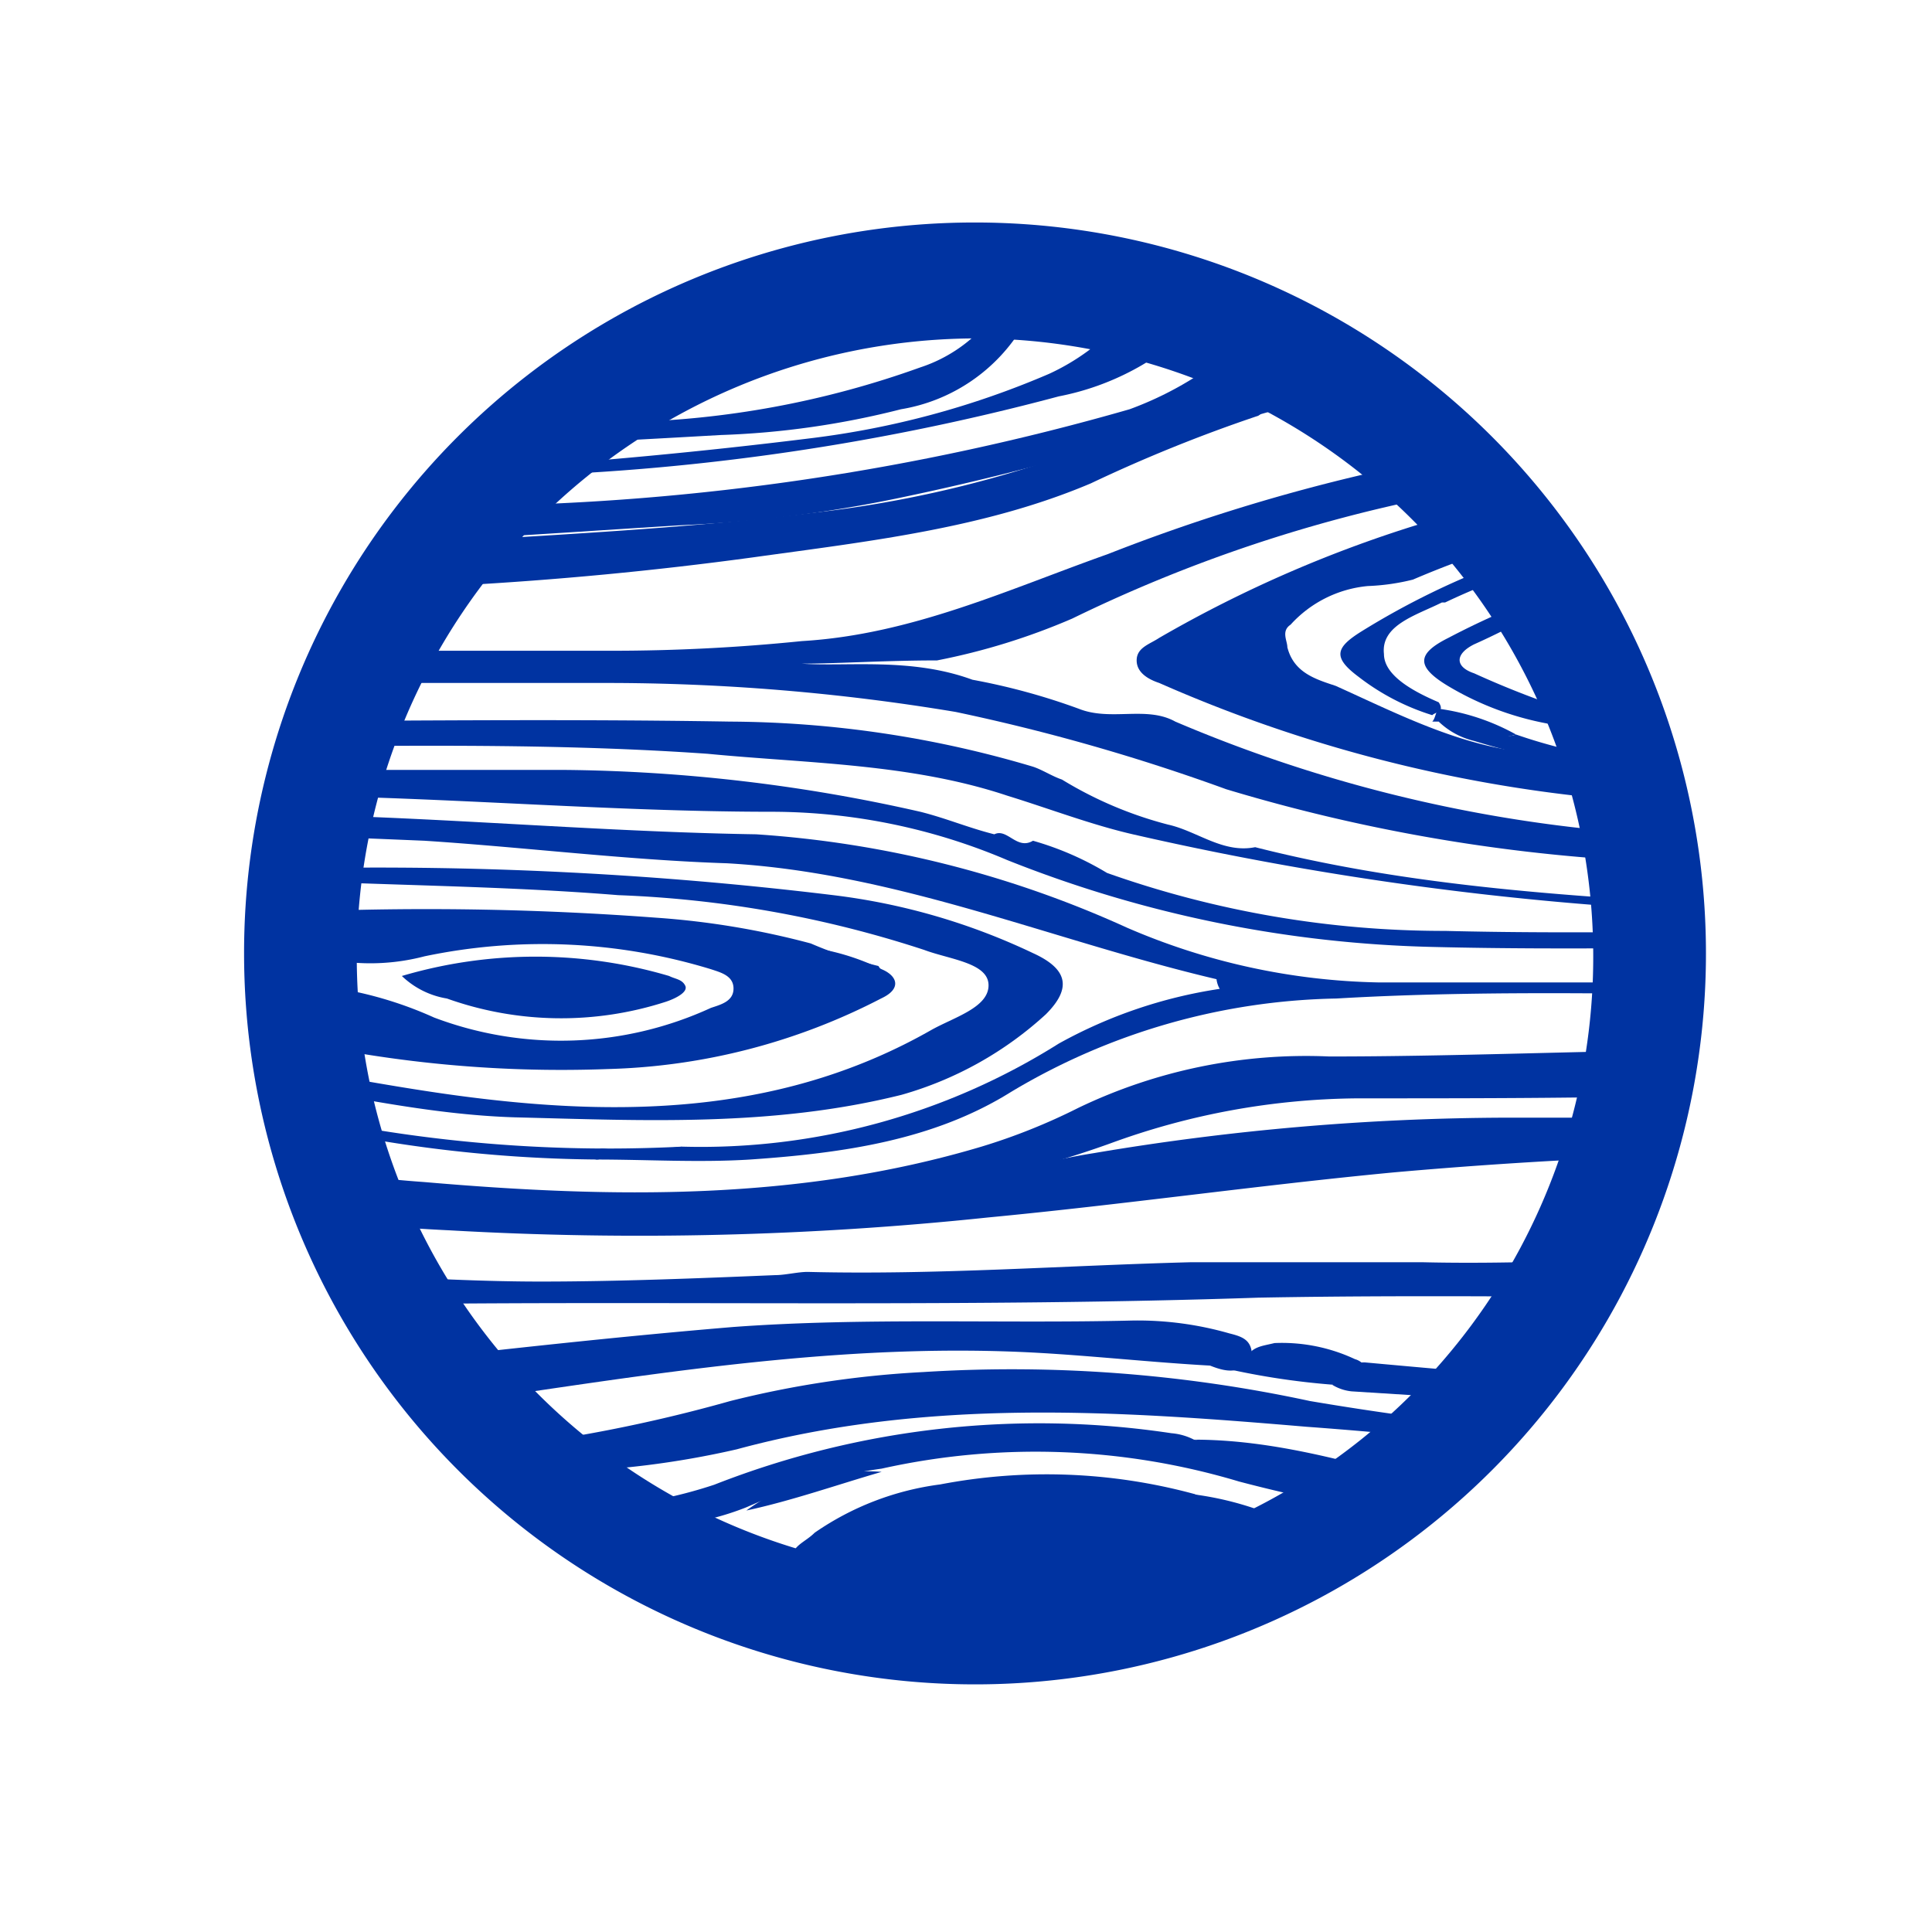 <svg id="Capa_1" data-name="Capa 1" xmlns="http://www.w3.org/2000/svg" xmlns:xlink="http://www.w3.org/1999/xlink" viewBox="0 0 60 60"><defs><style>.cls-1{fill:none;}.cls-2,.cls-4{fill:#0033a1;}.cls-2{fill-rule:evenodd;}.cls-3{clip-path:url(#clip-path);}</style><clipPath id="clip-path"><circle class="cls-1" cx="30.48" cy="29.51" r="20.1"/></clipPath></defs><path class="cls-2" d="M11.08,29.61a19.2,19.2,0,1,0,19.1-19.1A19.27,19.27,0,0,0,11.08,29.61Zm19.1-22.7a22.7,22.7,0,1,1-22.6,22.7A22.68,22.68,0,0,1,30.18,6.91Z"/><g class="cls-3"><path class="cls-4" d="M53.08,26.81a54,54,0,0,1-15-2.3,61.81,61.81,0,0,0-8.4-2.4,65.89,65.89,0,0,0-10.9-.9h-14v-.8a5.54,5.54,0,0,1,1.8-.2H19a58.28,58.28,0,0,0,5.9-.3c3.4-.2,6.4-1.6,9.5-2.7a57.6,57.6,0,0,1,16.4-3.8c2-.2,4.1-.4,6.1-.4.2.1.1.3.1.4a2.13,2.13,0,0,1-1.5.7,68.72,68.72,0,0,0-7.8.8,46,46,0,0,0-14.4,4.3,20.44,20.44,0,0,1-4.2,1.3c-1.6,0-3.1.1-4.2.1,1.4.1,3.4-.2,5.3.5a20.25,20.25,0,0,1,3.3.9c1,.4,2.1-.1,3,.4A44.66,44.66,0,0,0,50,25.81c.9.1,1.8.3,2.7.4a.62.62,0,0,1,.6.4Z"/><path class="cls-4" d="M21.18,35.61a20.86,20.86,0,0,0,11.7-3.2,14.82,14.82,0,0,1,5-1.7.77.77,0,0,1-.1-.3c-5.1-1.2-9.9-3.3-15.2-3.6-3.1-.1-6.3-.5-9.4-.7-2.4-.1-4.7-.2-7.1-.2a1.75,1.75,0,0,1-1.2-.4v-.2c6.2-.2,12.4.5,18.6.6A33,33,0,0,1,35,28.81a20.6,20.6,0,0,0,7.8,1.7h10.4c1.2,0,2.5-.1,3.7-.2a.38.38,0,0,1,0,.6c-5.1,0-10.3-.2-15.4.1a20.34,20.34,0,0,0-10.1,2.9c-2.4,1.5-5.2,1.9-8.1,2.1-1.6.1-3.2,0-4.8,0,0-.5.3-.3.6-.3A14.77,14.77,0,0,0,21.18,35.61Z"/><path class="cls-4" d="M8.08,27a117.29,117.29,0,0,1,17.8.8,20,20,0,0,1,6.2,1.8c1.1.5,1.2,1.1.4,1.9A11.11,11.11,0,0,1,28,34c-4,1-8,.8-12,.7-3.3-.1-6.5-1-9.8-1.4-.4-.1-.8-.2-1.3-.3v-.4c3.3.3,6.6,1.1,9.9,1.5,4.9.6,9.7.4,14.1-2.1.7-.4,1.8-.7,1.8-1.4s-1.2-.8-2-1.1a34.53,34.53,0,0,0-9.5-1.7c-3.7-.3-7.4-.3-11.1-.5A.19.19,0,0,1,8.08,27Z"/><path class="cls-4" d="M4.88,45.21a3.93,3.93,0,0,1,2.4,0,47.07,47.07,0,0,0,15.4-1.7,31.09,31.09,0,0,1,6-.9,43.91,43.91,0,0,1,12,.9,95.29,95.29,0,0,0,13.1,1.3c1.1.1,2.1-.1,3.2-.1a.38.38,0,0,1,0,.6c-5.5.2-10.9-.6-16.4-1-5.9-.5-11.8-.9-17.7.7a27.76,27.76,0,0,1-5.7.7,59.06,59.06,0,0,1-10.3.1,13.4,13.4,0,0,0-2,.1Z"/><path class="cls-4" d="M56.88,47.61c-4.2-.1-8.4.3-12.6-.4-1.9-.3-3.9-.7-5.8-1.2a22,22,0,0,0-11.1-.4,15.51,15.51,0,0,0-4.2,1.2,8.53,8.53,0,0,1-3.1.6c-5.1.4-10.1.2-15.2.2v-.4c4.5-.4,9.1,0,13.7-.4a14.36,14.36,0,0,0,3.6-.7,27.62,27.62,0,0,1,14.2-1.6,1.85,1.85,0,0,1,.7.2,61.43,61.43,0,0,1,8.5,1.9.64.64,0,0,0,.6,0,25.07,25.07,0,0,0,7.2.6H57C57.08,47.31,57.08,47.41,56.88,47.61Z"/><path class="cls-4" d="M56.88,35.81c-4.6,0-9.1.2-13.6.6-4.2.4-8.4,1-12.6,1.4a103.55,103.55,0,0,1-16.7.4,61.54,61.54,0,0,1-8.5-1c-.2-.1-.5,0-.7,0v-.8a1.84,1.84,0,0,1,2-.3.37.37,0,0,1,.3.1c1.6.2,3.1.7,4.7.9a68.07,68.07,0,0,0,7.8.5,43,43,0,0,0,8.8-.6c1.9-.3,3.7-.9,5.6-1.2a78.06,78.06,0,0,1,12.8-1.1h8.5c.6,0,1.2-.1,1.6.4A.48.48,0,0,1,56.88,35.81Z"/><path class="cls-4" d="M27.38,31a19.52,19.52,0,0,1-8.5,2.2,38.56,38.56,0,0,1-10.7-1.1c-1.1-.2-2.2.1-3.3-.3V31a.72.72,0,0,1,.9-.5c1.3.2,2.7,0,4,.1a12,12,0,0,1,3.7,1,11.15,11.15,0,0,0,8.6-.3c.3-.1.7-.2.7-.6s-.4-.5-.7-.6a17.88,17.88,0,0,0-8.9-.4,6.63,6.63,0,0,1-3.7-.1,13,13,0,0,0-3.4-.2c-.5,0-.8,0-1-.5v-.2a35.7,35.7,0,0,1,4.6-.4,95.53,95.53,0,0,1,10.7.2,25.33,25.33,0,0,1,4.8.8,12.93,12.93,0,0,0,2.1.7C27.48,30.31,27.68,30.51,27.38,31Z"/><path class="cls-4" d="M56.88,28.41a98.94,98.94,0,0,1-21.7-2.5c-1.3-.3-2.6-.8-3.9-1.2-3-1-6.2-1-9.3-1.3-5.7-.4-11.4-.2-17.2-.2v-.8c6,0,11.9-.1,17.9,0a33.44,33.44,0,0,1,9.4,1.4c.3.1.6.3.9.4a12.15,12.15,0,0,0,3.3,1.4c.9.2,1.7.9,2.7.7,5.9,1.5,11.9,1.6,17.9,2,.1-.1.1,0,0,.1Z"/><path class="cls-4" d="M56.88,29.41c-4.1,0-8.2.1-12.3,0a38,38,0,0,1-13.3-2.7,18.71,18.71,0,0,0-7.3-1.5c-5.8,0-11.6-.6-17.5-.5a9.85,9.85,0,0,1-1.7-.2v-.6h12.7a51.79,51.79,0,0,1,11.1,1.3c.8.2,1.5.5,2.3.7.4-.2.7.5,1.2.2a9.43,9.43,0,0,1,2.3,1,31.32,31.32,0,0,0,10.5,1.8c4,.1,7.9,0,11.9,0C57.08,29.11,57.08,29.21,56.88,29.41Z"/><path class="cls-4" d="M4.88,35.21a39.1,39.1,0,0,0,8.3,1.5c5.8.5,11.6.6,17.3-1.1a18.77,18.77,0,0,0,3-1.2,16.33,16.33,0,0,1,7.8-1.6c5.2,0,10.4-.3,15.7-.2a.75.75,0,0,1,0,.9,2,2,0,0,1-1.5.4c-4.4.2-8.8.2-13.3.2a22.77,22.77,0,0,0-7.7,1.4c-5,1.8-10.2,2.2-15.5,2.2a73.37,73.37,0,0,1-8.1-.5,25.68,25.68,0,0,1-4-.6h0a6.11,6.11,0,0,0-1.3-.3.85.85,0,0,1-.7-.7Z"/><path class="cls-4" d="M39.08,12.91a47.07,47.07,0,0,0-5.2,2.1c-3.3,1.4-6.9,1.8-10.5,2.3a114.16,114.16,0,0,1-18.5,1v-.6c.2-.7.7-.8,1.4-.8,3.1,0,6.3-.1,9.4-.2,3.3-.2,6.5-.4,9.7-.8a35.67,35.67,0,0,0,7.2-1.6,34.47,34.47,0,0,0,4.2-1.4,16.82,16.82,0,0,1,2.4-.7C39.48,12.51,39.38,12.71,39.08,12.91Z"/><path class="cls-4" d="M37.58,42.41c-1.8-.1-3.6-.3-5.4-.4-5.5-.3-10.9.5-16.3,1.3a82.72,82.72,0,0,1-11.1.7v-1.4l.3-.3a1.38,1.38,0,0,1,1.1-.1,6.46,6.46,0,0,0,2.4,0,1.39,1.39,0,0,1,.9,0,3.88,3.88,0,0,0,2.6.1c3.5-.4,7.1-.8,10.7-1.1,4.1-.3,8.3-.1,12.4-.2a10.32,10.32,0,0,1,3,.4c.4.1.7.2.7.7C38.58,42.71,38.08,42.61,37.58,42.41Z"/><path class="cls-4" d="M4.88,16.31a1.75,1.75,0,0,1,1.2-.4c2.9.1,5.8-.2,8.7-.2a77.27,77.27,0,0,0,20.3-3,10.66,10.66,0,0,0,4-2.6h2.8c.1.2.1.5-.1.6-1.7.7-3.2,1.9-5,2.4a83.75,83.75,0,0,1-8.6,2.3,41.92,41.92,0,0,1-7,.9c-4.9.3-9.8.7-14.7.6-.6,0-1.1.2-1.6-.4Z"/><path class="cls-4" d="M31.78,10.11a5.45,5.45,0,0,1-3.8,2.6,26.08,26.08,0,0,1-5.6.8c-3.5.2-7.1.4-10.6.4-2.3,0-4.7-.3-7-.4v-1.4a10.31,10.31,0,0,0,5.2,1c3.1-.1,6.3.2,9.4,0a28.8,28.8,0,0,0,9.2-1.7,4.64,4.64,0,0,0,2-1.3Z"/><path class="cls-4" d="M28.38,10.11c-.3.1-.5.3-.8.4-1.4.3-2.7.7-4.1.9-.6.1-1.1,0-1.7.1a.1.1,0,0,0-.1.1v.1a1.85,1.85,0,0,1-.7.2c-4.1,0-8.3.3-12.4-.2a16.8,16.8,0,0,1-3.8-1.2c0-.2-.1-.4.3-.4h2.5a47.15,47.15,0,0,0,15.9,0Z"/><path class="cls-4" d="M4.88,14.91a171.54,171.54,0,0,0,20.3-1.3,27,27,0,0,0,7.4-2,6.91,6.91,0,0,0,2.2-1.6h2.4a8.25,8.25,0,0,1-4.3,2.3,73.82,73.82,0,0,1-18.1,2.5c-3.3.1-6.7.4-10,.4C4.88,15.21,4.88,15.11,4.88,14.91Z"/><path class="cls-4" d="M21.18,49H4.88v-.6a51.45,51.45,0,0,1,6.8-.1c2.8.1,5.7.3,8.5.5C20.48,48.91,20.88,48.81,21.18,49Z"/><path class="cls-4" d="M21.18,35.61c-.8.4-1.8,0-2.6.4a43.19,43.19,0,0,1-10.2-1.3c-1.1-.3-2.3-.2-3.5-.5V34a3.85,3.85,0,0,1,2.6.2A45,45,0,0,0,21.18,35.61Z"/><path class="cls-4" d="M4.88,39.21c.3-.6.8-.5,1.3-.4a30,30,0,0,0,5.1.8c.4.6-.2.6-.5.8-.9-.1-1.8.4-2.7.2a9.37,9.37,0,0,1-2.9-.6c-.1-.1-.2-.3-.3-.4Z"/><path class="cls-4" d="M46.68,10.91a25.79,25.79,0,0,1,3.9-.4c1.6-.1,3.1-.2,4.7-.2a2.92,2.92,0,0,0,.9-.2H57v.6a79.5,79.5,0,0,0-9.8.4C46.88,11.21,46.68,11.31,46.68,10.91Z"/><path class="cls-4" d="M8.08,27v.4H4.88v-.2A11.26,11.26,0,0,1,8.08,27Z"/><path class="cls-4" d="M4.88,35.61c.6.6,1.4.6,2,1-.7-.1-1.3-.1-2-.2Z"/><path class="cls-4" d="M17.68,10.11a5.8,5.8,0,0,1-3.2,0Z"/><path class="cls-4" d="M4.88,39.61l.2.2a1.93,1.93,0,0,1,0,2.8h-.2Z"/><path class="cls-4" d="M46.68,10.91c.1.1.3.1.4.2-1.6.5-3.3.5-4.9.9l-3.2.9v-.4a39.47,39.47,0,0,1,5.7-1.4C45.38,11,46.08,11,46.68,10.91Z"/><path class="cls-4" d="M10.68,40a.68.68,0,0,0,.6-.4c1.8.1,3.7.2,5.5.2,2.4,0,4.9-.1,7.3-.2.3,0,.7-.1,1-.1,4,.1,8-.2,11.9-.3h7.2c4.2.1,8.4-.3,12.6-.2v.8c-.4.6-1.1.5-1.7.5-5.3,0-10.6-.1-16,0-8.9.3-17.8.1-26.7.2a3.19,3.19,0,0,1-1.9-.3C10.58,40.31,10.58,40.11,10.68,40Z"/><path class="cls-4" d="M56.88,26.81v.4c-1.2-.4-2.6,0-3.8-.4v-.2c0-.1,0-.2.1-.2A3.53,3.53,0,0,1,56.88,26.81Z"/><path class="cls-4" d="M46.08,46.51a3.6,3.6,0,0,1-2.3-.2c-2.2-.5-4.5-1.1-6.7-1.6,2.8,0,5.5.9,8.2,1.6A3.09,3.09,0,0,1,46.08,46.51Z"/><path class="cls-4" d="M27.38,31a1.16,1.16,0,0,0-1-.9c-.5-.2-1-.2-1.4-.7a7.28,7.28,0,0,1,2.4.7C27.88,30.31,28,30.71,27.38,31Z"/><path class="cls-4" d="M40.28,49H26a1.69,1.69,0,0,0-.5-.2c-.3-.1-.9,0-.9-.4s.4-.5.7-.8a8.84,8.84,0,0,1,3.9-1.5,17.54,17.54,0,0,1,7.9.3c.9.4,2,.4,2.9.9a1.4,1.4,0,0,1,.9.3c.2.2.8.1.7.7-.1.4-.5.5-.8.7C40.58,49,40.38,48.91,40.28,49Z"/><path class="cls-4" d="M56.88,48.31c.1.5,0,.8-.6.8H43.08a5.76,5.76,0,0,1,2.9-.5C49.58,48.41,53.28,48.31,56.88,48.31Z"/><path class="cls-4" d="M23.18,46.91a6.29,6.29,0,0,1,4.2-1.2C26,46.11,24.58,46.61,23.18,46.91Z"/><path class="cls-4" d="M40.28,49c.3-.2,1-.3.9-.8s-.8-.7-1.3-.8a.1.1,0,1,1,0-.2,4.8,4.8,0,0,1,1.7.5c.3.1.6.2.7.5s-.4.4-.6.6-.2.1-.3.2Z"/><path class="cls-4" d="M39.88,47.21v.2c-.9-.5-2-.4-2.8-1A9.85,9.85,0,0,1,39.88,47.21Z"/><path class="cls-4" d="M51.48,43.81l-9.5-.6a1.42,1.42,0,0,1-.6-.2c.3-.4.5-.7,1-.7,3.3.3,6.5.6,9.8.6.3,0,.7,0,.9.3s-.1.5-.4.5S52,43.61,51.48,43.81Z"/><path class="cls-4" d="M51.48,43.81c.5-.1,1.1-.3,1.6-.4,0-.1,0-.2.1-.2a4.35,4.35,0,0,1,3.7.2V44A48.74,48.74,0,0,1,51.48,43.81Z"/><path class="cls-4" d="M42.48,42.81a1.8,1.8,0,0,1-1,.2,23.18,23.18,0,0,1-3.8-.6,1.64,1.64,0,0,0,1-.2c.2-.4.5-.4.9-.5a5.34,5.34,0,0,1,2.5.5A.55.55,0,0,1,42.48,42.81Z"/><path class="cls-4" d="M12.48,30.31a14.65,14.65,0,0,1,8.3,0c.2.1.4.1.5.3s-.3.4-.6.5a10.56,10.56,0,0,1-6.8-.1A2.63,2.63,0,0,1,12.48,30.31Z"/><path class="cls-4" d="M8.68,30.11H5.38A5.31,5.31,0,0,1,8.68,30.11Z"/><path class="cls-4" d="M49.88,24.81A44.56,44.56,0,0,1,36,21.21c-.3-.1-.7-.3-.7-.7s.4-.5.7-.7a39.16,39.16,0,0,1,17.3-5.2c1.2-.1,2.4-.2,3.6-.2V15a1.54,1.54,0,0,1-1.3.5A31.06,31.06,0,0,0,43.88,18a6.75,6.75,0,0,1-1.4.2,3.7,3.7,0,0,0-2.4,1.2c-.3.2-.1.5-.1.7.2.8.9,1,1.5,1.2,2,.9,4.1,2,6.4,2.1a1.8,1.8,0,0,1,1,.2c.3.4,1,.3,1.2.9C50,24.71,49.88,24.71,49.88,24.81Z"/><path class="cls-4" d="M55.28,18.11a4.14,4.14,0,0,1,1.6-.2v4.4c-1.9-.3-4-.3-5.8-1.2-.4-.3-1.2-.3-1.2-.8s.7-.6,1.2-.8C52.38,18.91,53.88,18.61,55.28,18.11Z"/><path class="cls-4" d="M52.68,16.71a20.91,20.91,0,0,0-7.8,2h-.1c-.8.4-1.9.7-1.8,1.6,0,.7,1,1.2,1.7,1.5.2.3-.1.3-.2.4a7.24,7.24,0,0,1-2.3-1.2c-.8-.6-.7-.9.1-1.4a24.32,24.32,0,0,1,9.3-3.4l5.3-.6V16a5,5,0,0,1-3.6.6C53.08,16.71,52.88,16.61,52.68,16.71Z"/><path class="cls-4" d="M47.88,18.51a7,7,0,0,1,3-1.2,18,18,0,0,0,2.2-.6,25.12,25.12,0,0,1,2.7-.4c.3,0,.7-.1,1,.2v.2c-1.6.3-3.3.5-4.9.8a11.18,11.18,0,0,0-3.5,1.2C48.38,18.51,48,18.81,47.88,18.51Z"/><path class="cls-4" d="M49.68,24.21l.2-.2c.3-.4.7-.1,1,0,.7.1,1.5.1,2.2.2h0c1,.2,2.1,0,3.2.2.2,0,.5,0,.6.2v.6c-.2.2-.3.2-.6.2-1.6-.1-3.2-.4-4.8-.6C50.88,24.71,50.08,25,49.68,24.21Z"/><path class="cls-4" d="M51.48,24.61l5.4.6v.6c-2.3-.3-4.7-.7-7-1h0C50.38,24.31,51,24.91,51.48,24.61Z"/><path class="cls-4" d="M56.88,16.51c-1.3-.1-2.5.2-3.8.2h-.4a20.26,20.26,0,0,1,4.2-.6Z"/><path class="cls-4" d="M56.88,24.61c-1.3-.2-2.5-.1-3.8-.4h3.8Z"/><path class="cls-4" d="M10.68,40.21c-.5,0-.7.2-.2.6.2.2.5.2.7.4s.6.6,0,.8a9.48,9.48,0,0,1-2.3.5.71.71,0,0,1-.8-.7.62.62,0,0,1,.5-.8c.3-.1.8,0,.8-.5s-.5-.3-.8-.5c-.1,0-.2-.1-.4-.1h2.6A.77.77,0,0,0,10.68,40.21Z"/><path class="cls-4" d="M51.48,24.61a4.4,4.4,0,0,1-1.6.2c-.3-.3-.9-.1-1.2-.6h1A11.63,11.63,0,0,0,51.48,24.61Z"/><path class="cls-4" d="M47.88,18.51c.2,0,.6-.3.6.2-.9.4-1.8.9-2.7,1.3-.6.3-.6.7,0,.9a28.49,28.49,0,0,0,3.1,1.2c.1.1.3.2.2.4a.6.6,0,0,1-.8,0,9.33,9.33,0,0,1-3.3-1.2c-1-.6-1-1,0-1.5A25.5,25.5,0,0,1,47.88,18.51Z"/><path class="cls-4" d="M48.28,22.61c.3,0,.6,0,.6-.4a33.11,33.11,0,0,0,4.2,1.2A26.73,26.73,0,0,1,48.28,22.61Z"/><path class="cls-4" d="M53.08,24.21c-1.1,0-2.2-.1-3.2-.2-1.4-.3-2.8-.6-4.1-1a2.38,2.38,0,0,1-1.1-.6c.4-.4.8.1,1.2.1s.7.5,1.2.3C49.08,23.51,51.08,23.71,53.08,24.21Z"/><path class="cls-4" d="M47.08,22.81c-.9.3-1.6-.3-2.4-.4h-.2c.1-.1.1-.3.2-.4A6.81,6.81,0,0,1,47.08,22.81Z"/></g></svg>